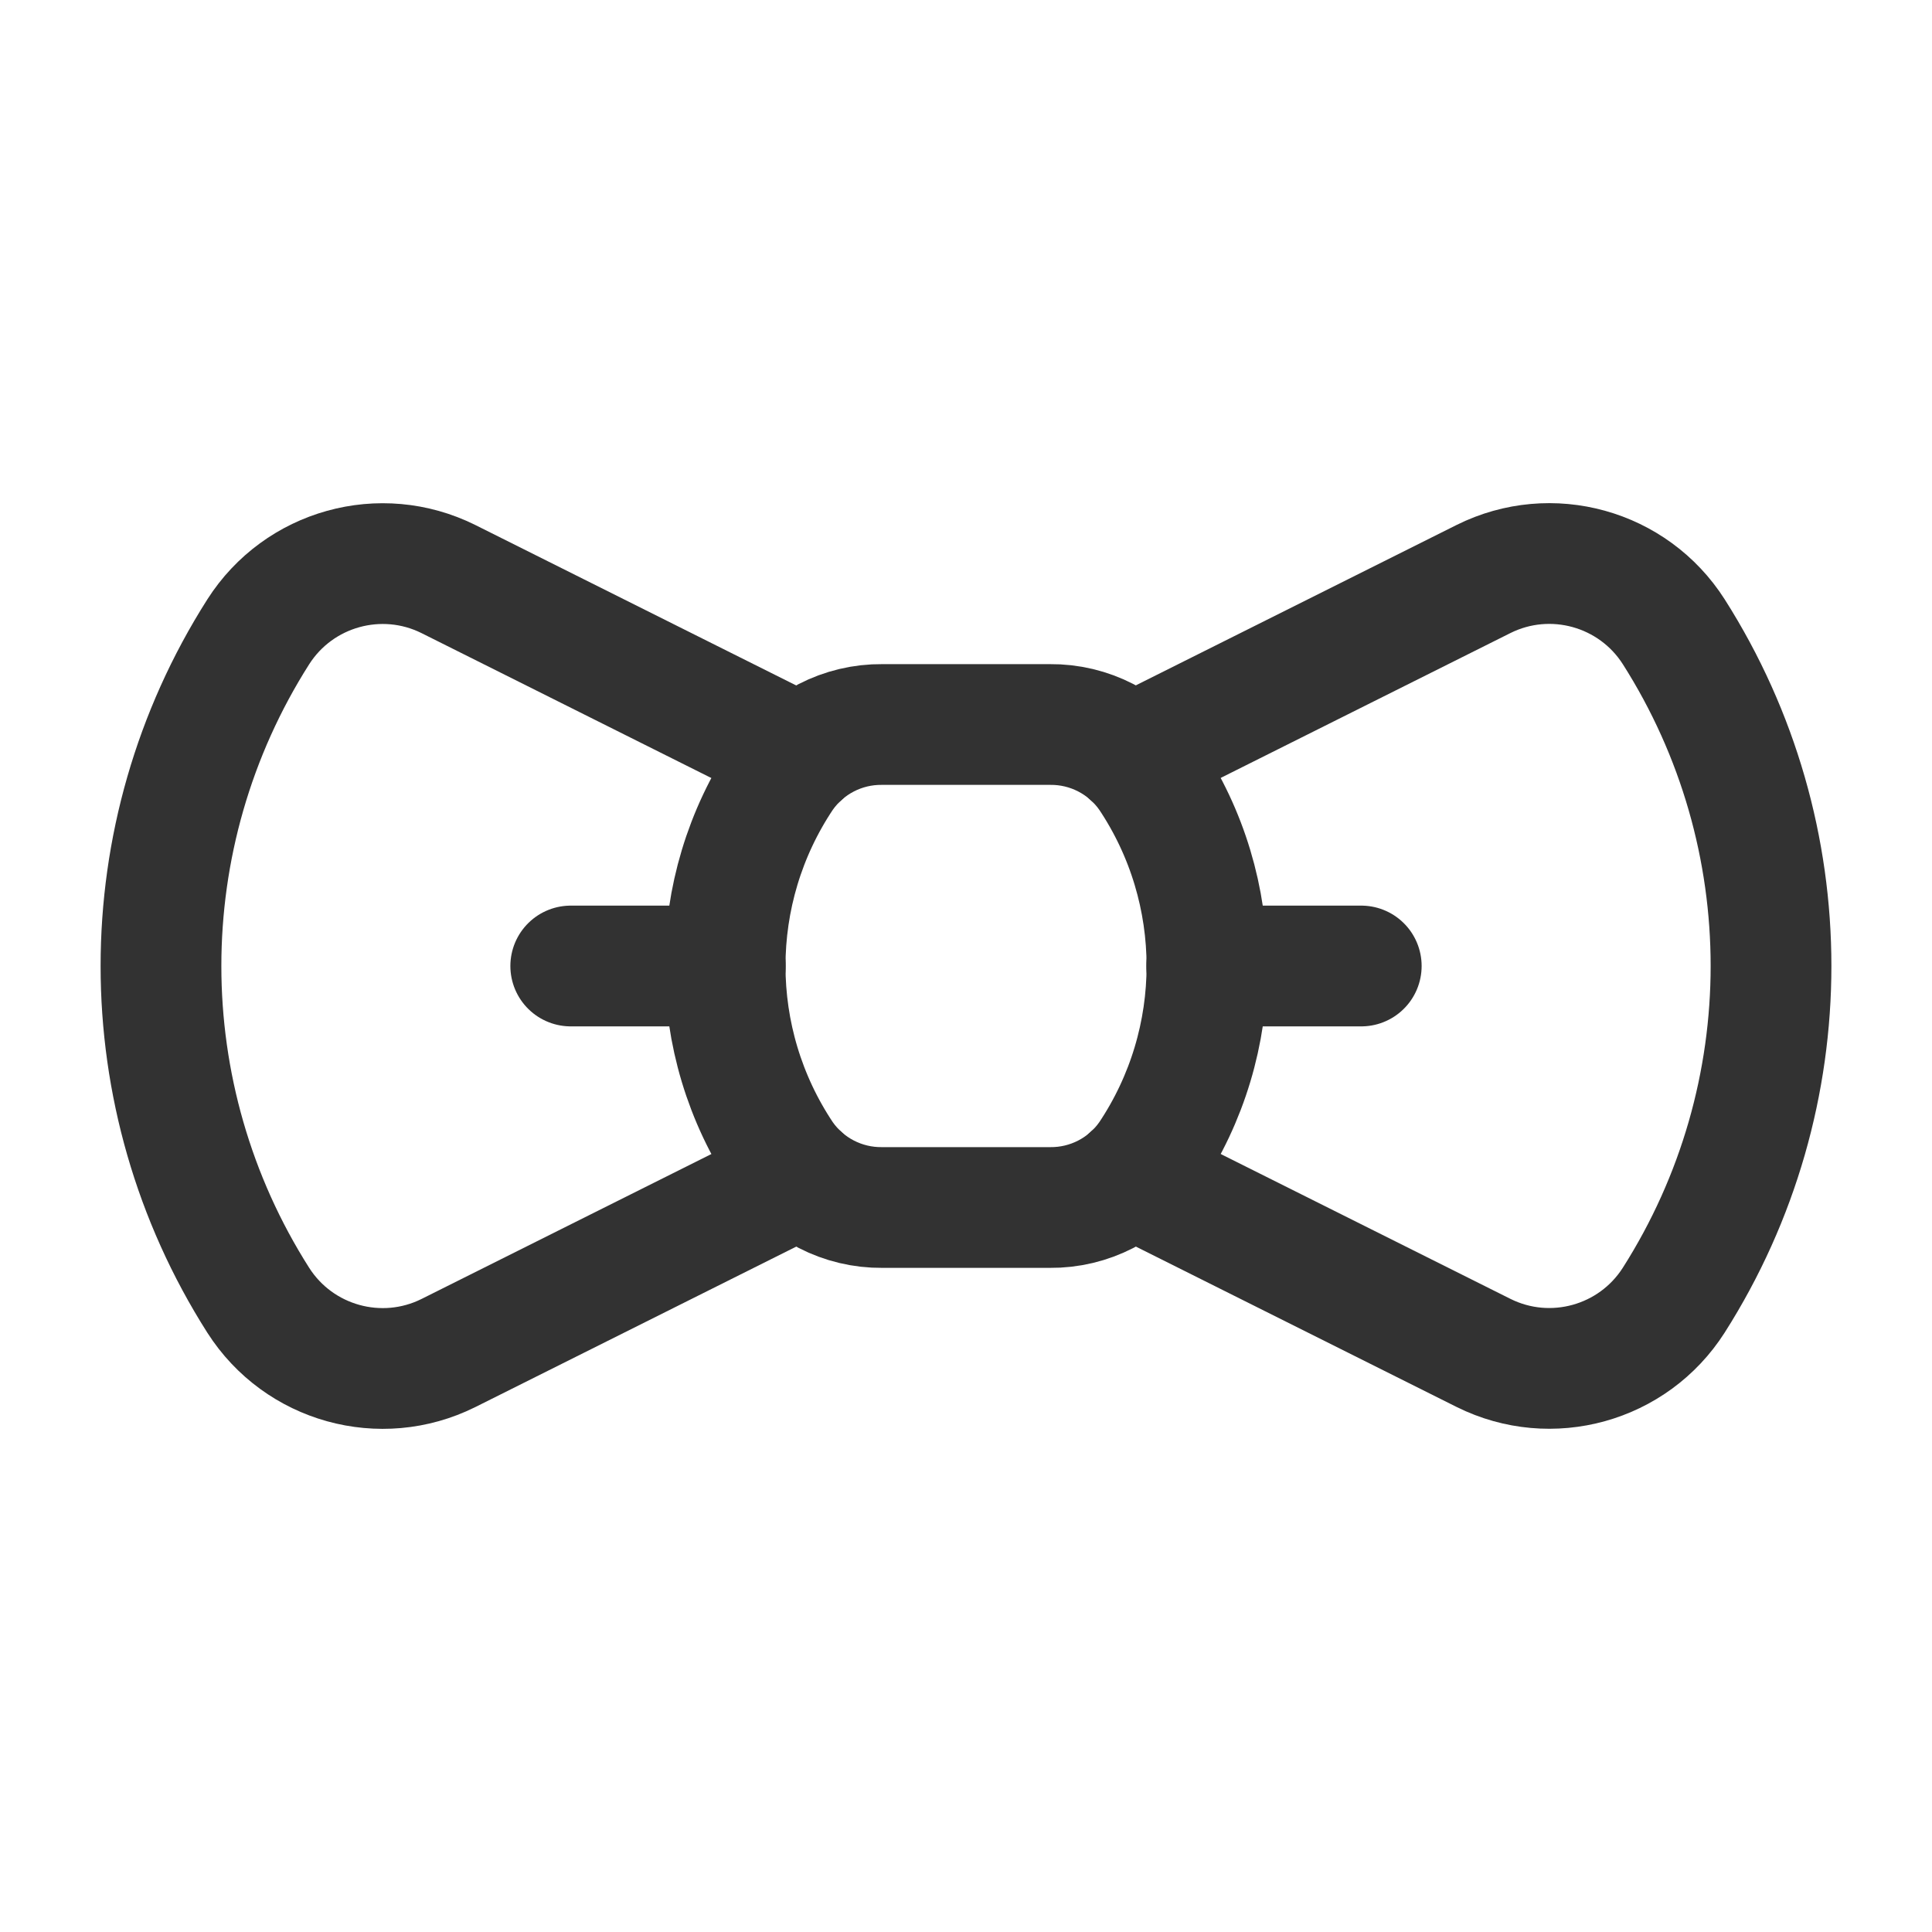<?xml version="1.0" encoding="UTF-8"?><svg version="1.1" viewBox="0 0 24 24" xmlns="http://www.w3.org/2000/svg" xmlns:xlink="http://www.w3.org/1999/xlink"><g fill="none"><rect width="24" height="24"></rect><path stroke="#323232" stroke-linecap="round" stroke-linejoin="round" stroke-width="1.5" d="M9.95 14.618l-4.38 2.19 1.54927e-07-7.70478e-08c-.839.417-1.858.134-2.362-.656l-5.55075e-07-8.72556e-07c-1.611-2.533-1.611-5.77 1.11015e-06-8.303l-1.03992e-07 1.63133e-07c.504-.79 1.523-1.073 2.362-.656l4.38 2.19"></path><line x1="7.09" x2="9.01" y1="12" y2="12" stroke="#323232" stroke-linecap="round" stroke-linejoin="round" stroke-width="1.5"></line><path stroke="#323232" stroke-linecap="round" stroke-linejoin="round" stroke-width="1.5" d="M9.727 14.365l7.78223e-08 1.16082e-07c-.959-1.431-.959-3.299-1.55645e-07-4.73l-2.21492e-08 3.1796e-08c.281-.403.742-.64 1.233-.635h2.081l-3.54856e-08 3.97232e-10c.491-.005.952.232 1.233.635l1.43336e-07 2.13806e-07c.959 1.431.959 3.299-1.70903e-07 4.73l5.0231e-08-7.21069e-08c-.281.403-.742.64-1.233.635h-2.081l7.54219e-08-8.44024e-10c-.491.005-.952-.232-1.233-.635Z"></path><path stroke="#323232" stroke-linecap="round" stroke-linejoin="round" stroke-width="1.5" d="M14.05 9.382l4.38-2.19 9.29171e-08-4.62094e-08c.839-.417 1.858-.134 2.362.656l1.92139e-07 3.02035e-07c1.611 2.533 1.611 5.77-3.84278e-07 8.303l1.78405e-08-2.79868e-08c-.504.79-1.523 1.073-2.362.656l-4.38-2.19"></path><line x1="16.91" x2="14.99" y1="12" y2="12" stroke="#323232" stroke-linecap="round" stroke-linejoin="round" stroke-width="1.5"></line></g></svg>